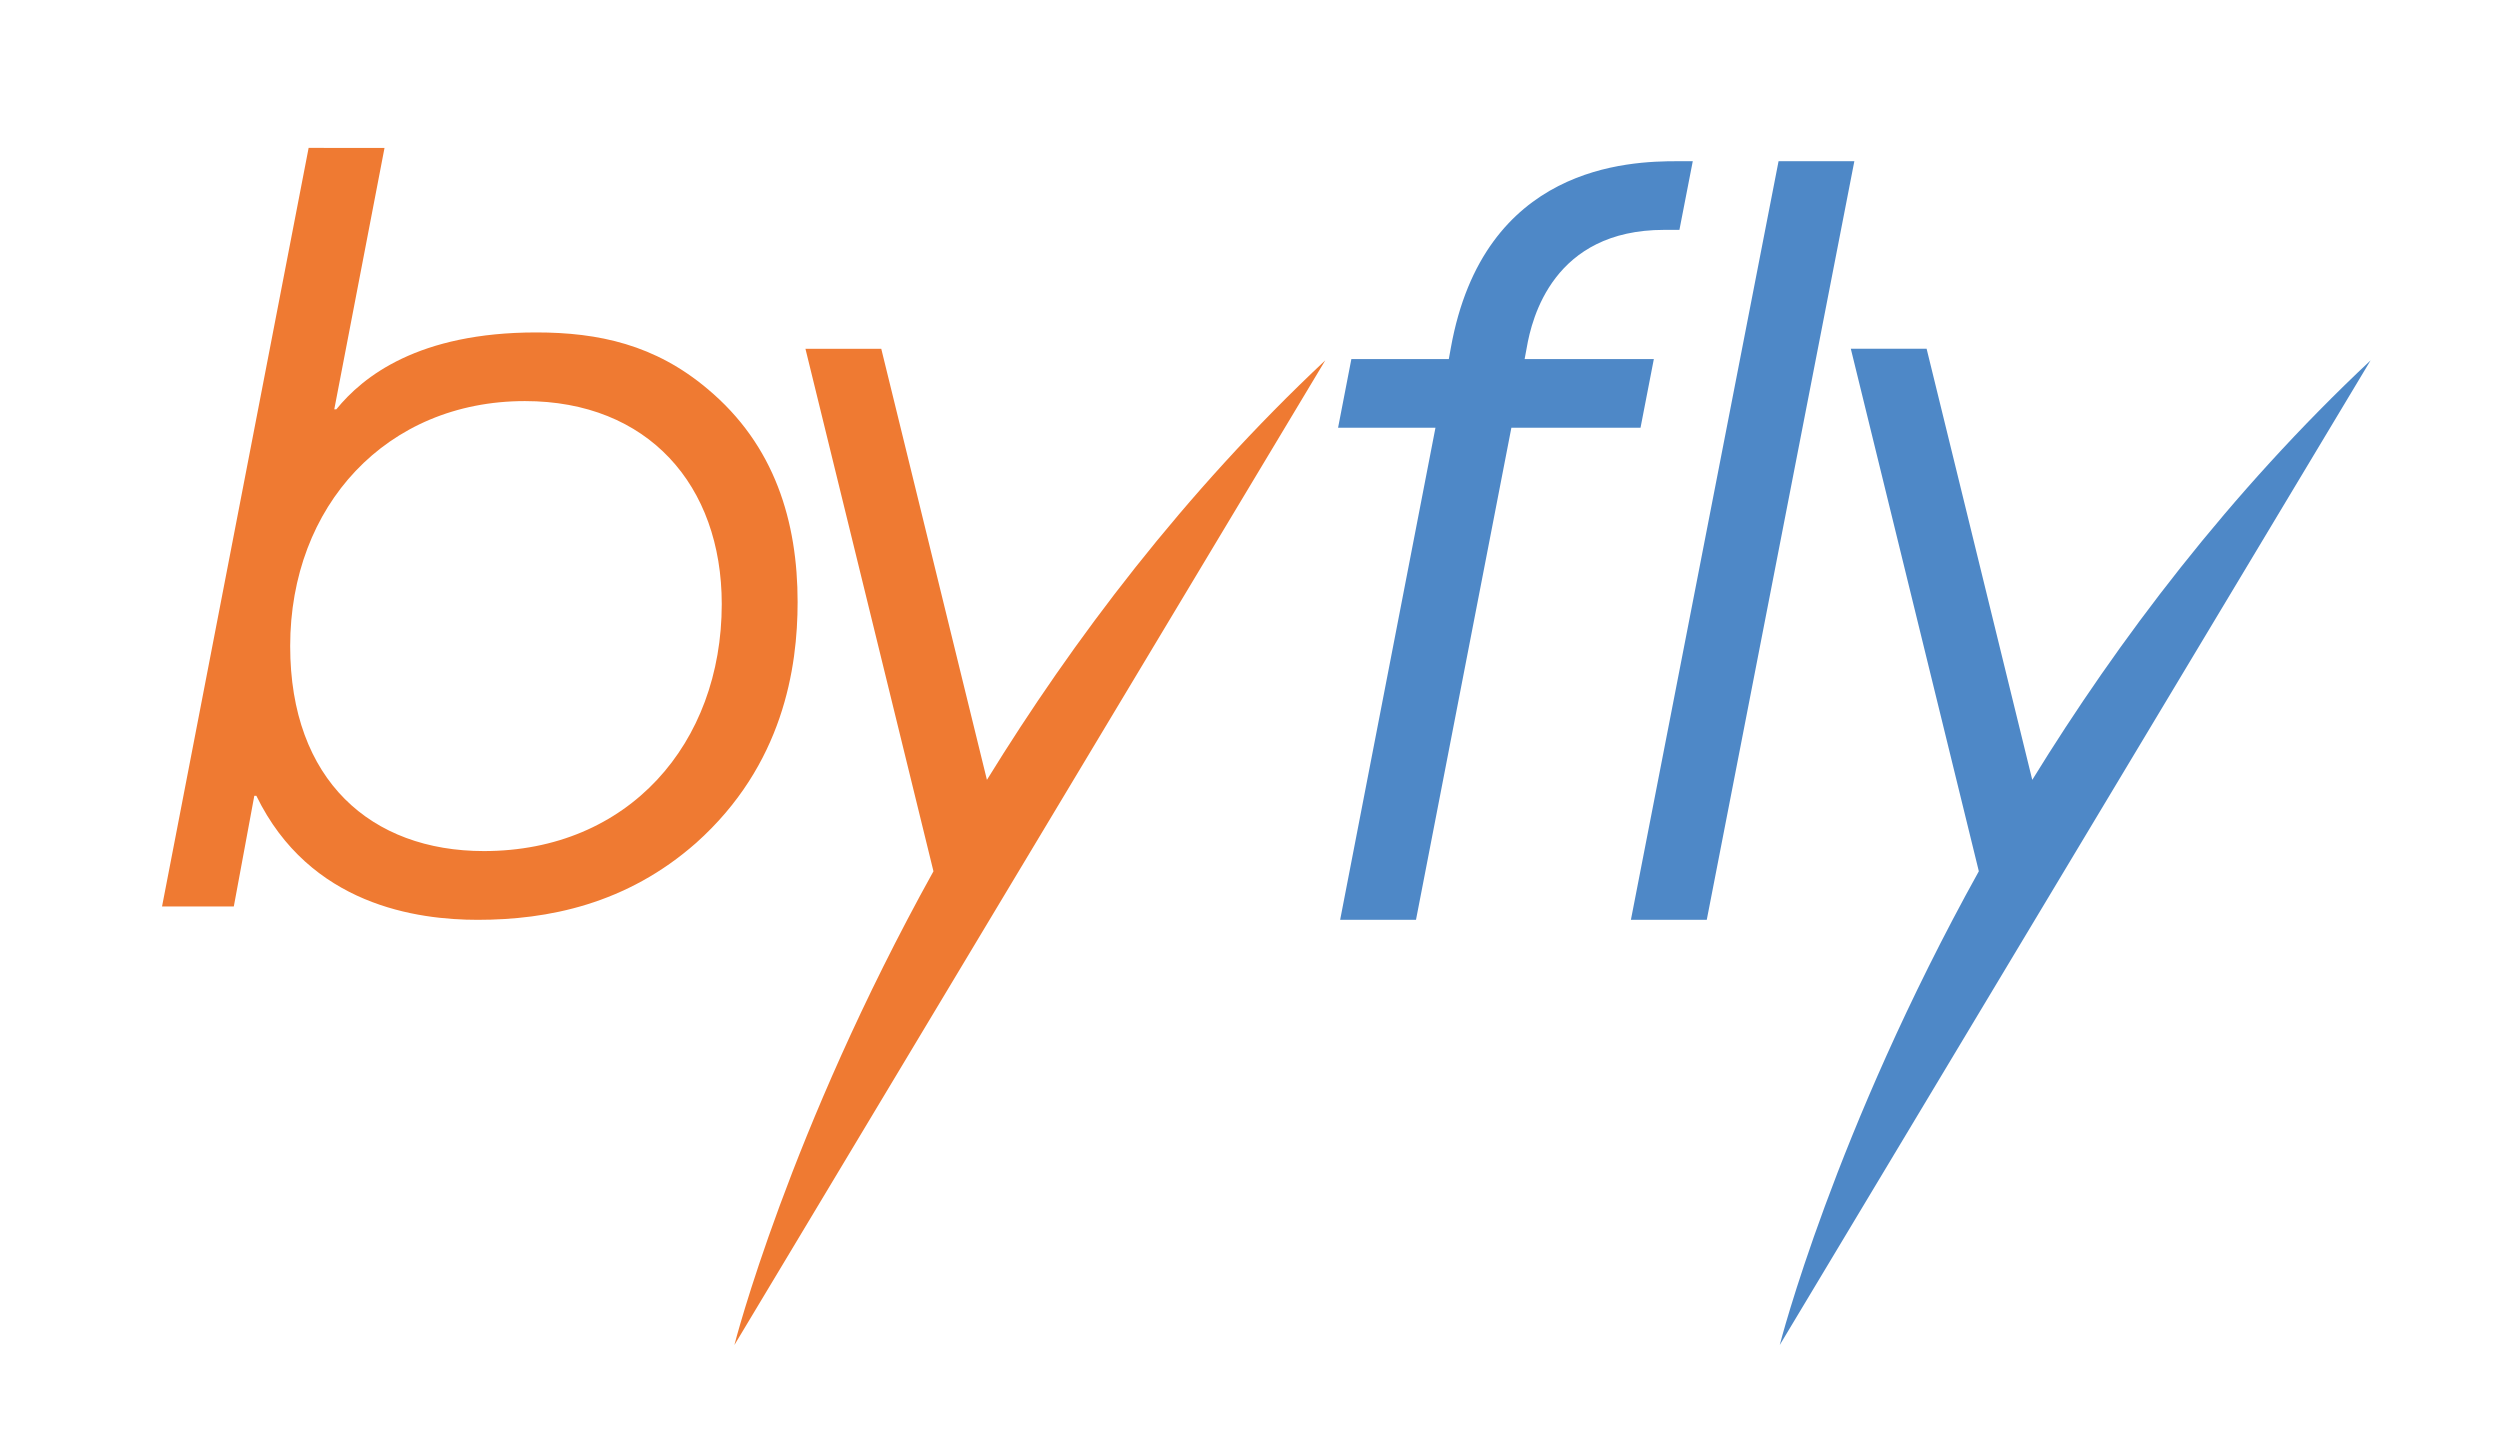 <?xml version="1.0" encoding="utf-8"?>
<!-- Generator: Adobe Illustrator 16.0.0, SVG Export Plug-In . SVG Version: 6.00 Build 0)  -->
<!DOCTYPE svg PUBLIC "-//W3C//DTD SVG 1.1//EN" "http://www.w3.org/Graphics/SVG/1.1/DTD/svg11.dtd">
<svg version="1.1" id="Layer_1" xmlns="http://www.w3.org/2000/svg" xmlns:xlink="http://www.w3.org/1999/xlink" x="0px" y="0px"
	 width="184px" height="107px" viewBox="0 0 184 107" enable-background="new 0 0 184 107" xml:space="preserve">
<path fill="#EF7A32" d="M38.635,29.52c9.054,0,14.486,6.188,14.486,14.94c0,10.263-6.866,18.179-17.504,18.179
	c-8.299,0-14.26-5.203-14.26-15.086C21.357,37.215,28.45,29.52,38.635,29.52L38.635,29.52z M22.715,10.885L11.926,66.717h5.282
	l1.509-8.148h0.15c3.924,8.07,11.845,9.13,16.297,9.13c5.131,0,10.94-1.134,16.07-5.66c6.413-5.733,7.47-12.902,7.47-17.729
	c0-5.884-1.66-11.544-6.64-15.694c-3.848-3.243-7.997-4.149-12.598-4.149c-8.677,0-12.752,3.244-14.713,5.66h-0.151l3.698-19.24
	L22.715,10.885L22.715,10.885z"/>
<path fill="#4E88C7" d="M105.65,31.482h-7.168l0.979-5.057h7.172l0.15-0.83c2.411-13.431,13.127-13.73,16.674-13.73h1.131
	l-0.983,5.054h-1.129c-8.147,0-9.734,6.489-10.109,8.677l-0.154,0.83h9.51l-0.981,5.057h-9.505l-7.02,36.215h-5.582L105.65,31.482z"
	/>
<polygon fill="#4E88C7" points="130.902,11.865 136.48,11.865 125.618,67.697 120.035,67.697 "/>
<g>
	<g>
		<path fill="#EF7A32" d="M97.541,26.521C87.128,36.295,78.953,47.14,72.638,57.398L64.861,25.67h-5.58l9.422,38.456
			C58.033,83.35,54.051,98.993,54.051,98.993L97.541,26.521z"/>
	</g>
</g>
<g>
	<g>
		<path fill="#4E88C7" d="M174.477,26.521c-10.412,9.774-18.588,20.619-24.902,30.877l-7.776-31.729h-5.579l9.422,38.456
			c-10.67,19.224-14.652,34.866-14.652,34.866L174.477,26.521z"/>
	</g>
</g>
</svg>
